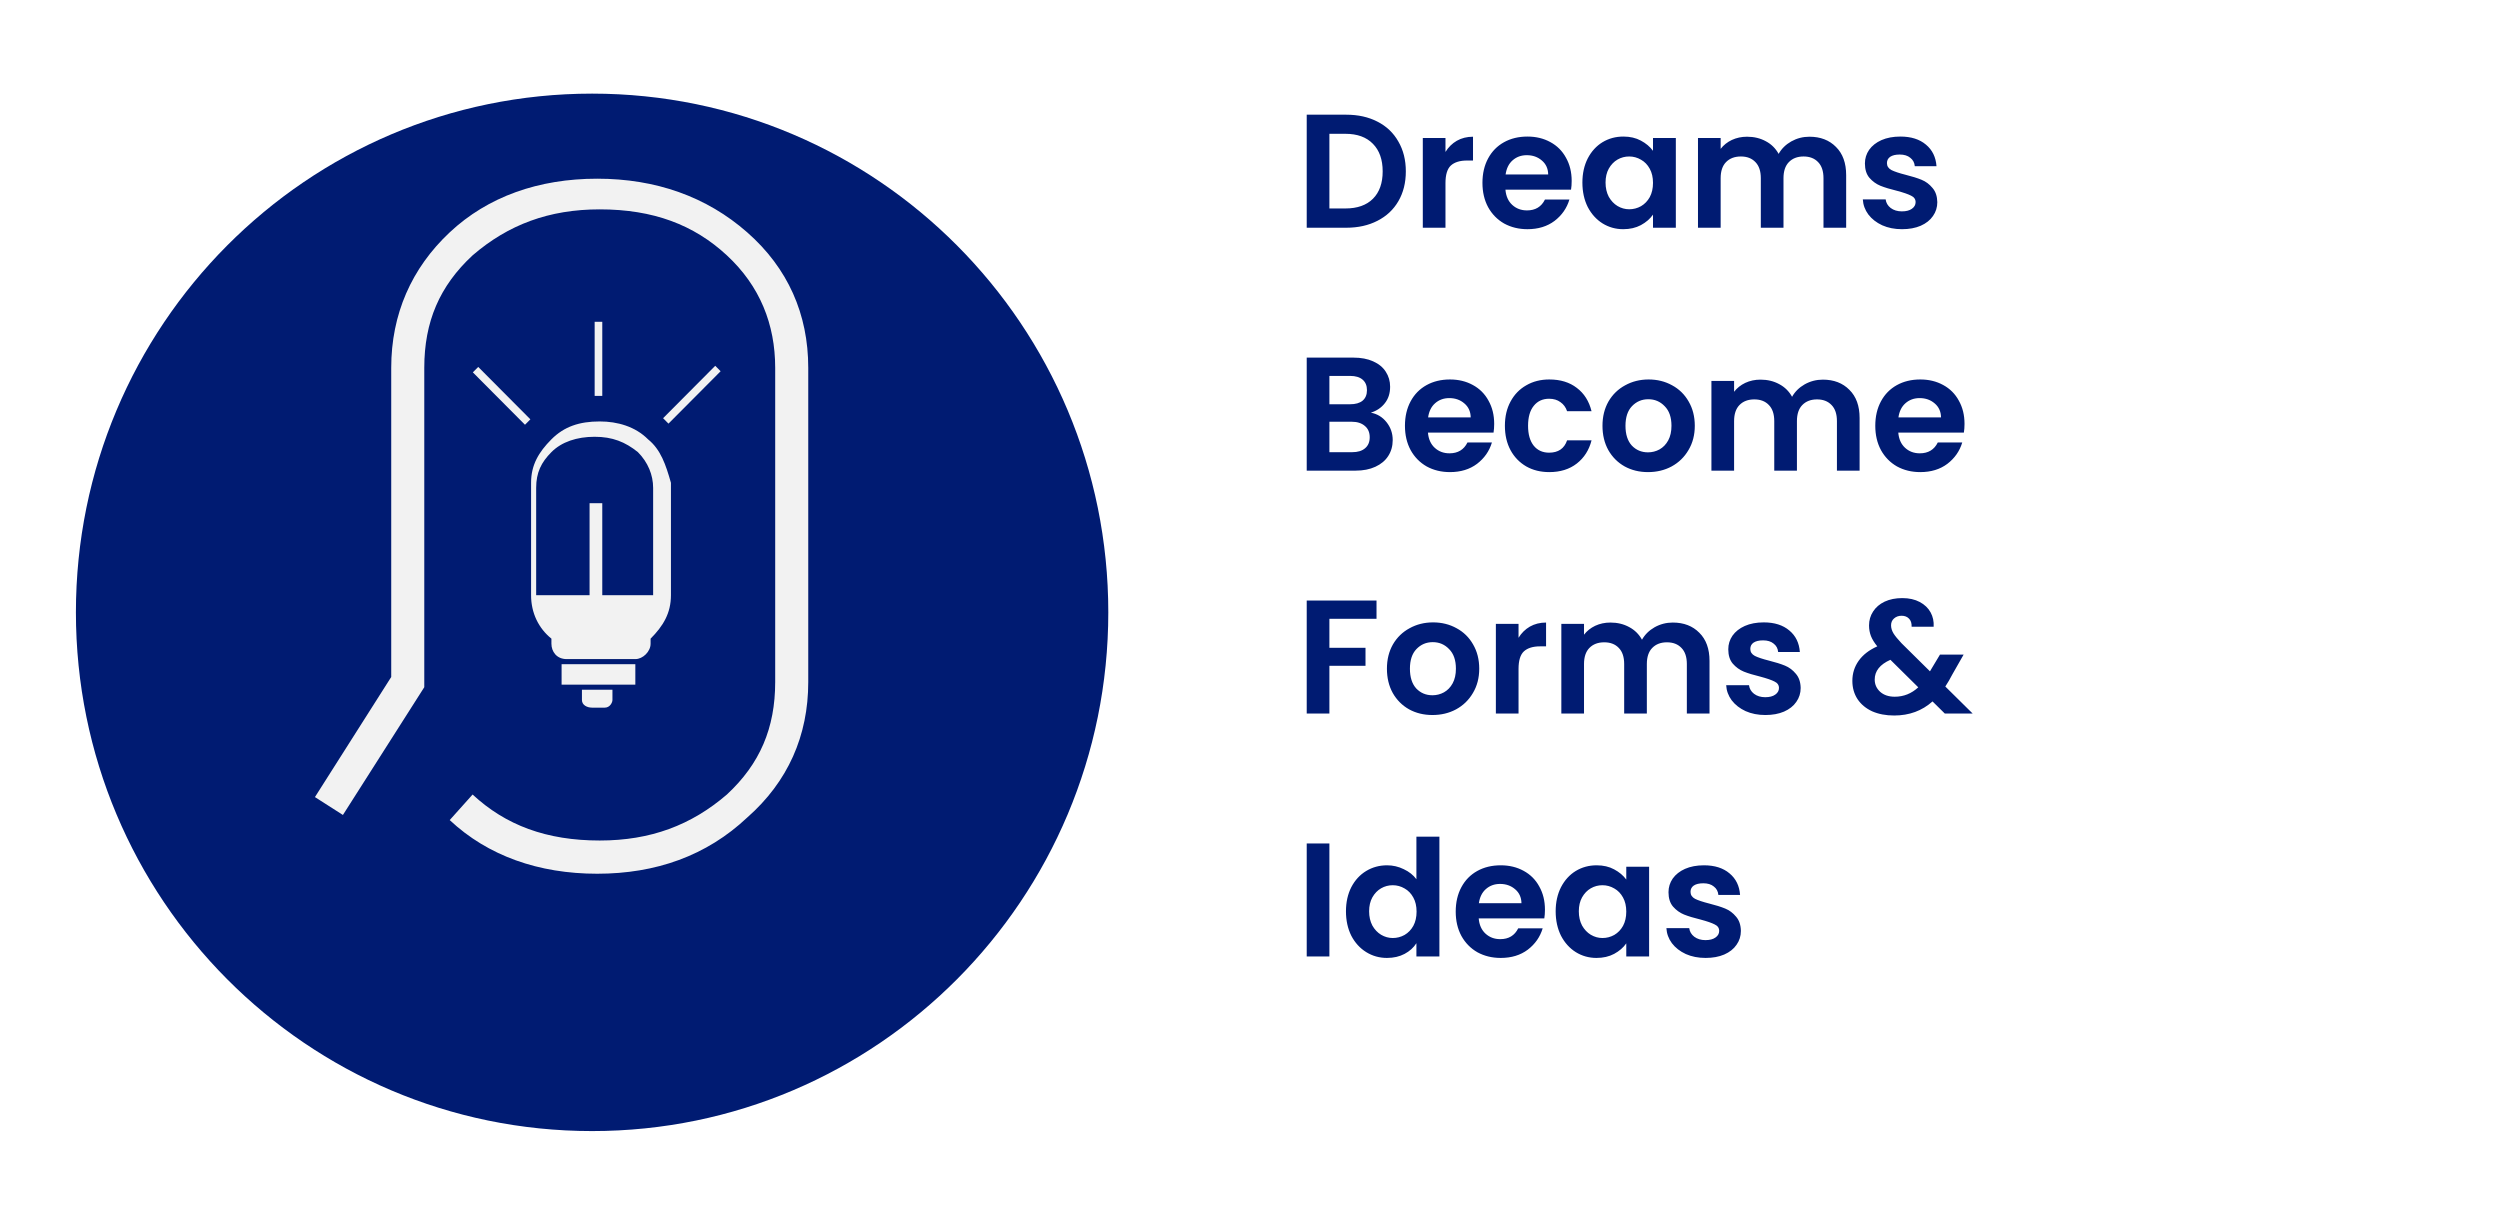 <svg width="494" height="239" viewBox="0 0 494 239" fill="none" xmlns="http://www.w3.org/2000/svg">
<g filter="url(#filter0_d_306_2900)">
<path d="M117 208.5C173.333 208.5 219 162.609 219 106C219 49.391 173.333 3.5 117 3.5C60.667 3.5 15 49.391 15 106C15 162.609 60.667 208.5 117 208.5Z" fill="#001B72"/>
</g>
<path d="M128.055 86.813C125.542 84.288 122.025 83.278 118.508 83.278C114.488 83.278 111.473 84.288 108.961 86.813C106.449 89.338 104.941 91.862 104.941 95.397V117.613C104.941 121.148 106.449 124.177 108.961 126.197V127.207C108.961 128.722 109.966 130.237 111.976 130.237H125.542C127.05 130.237 128.557 128.722 128.557 127.207V126.197C131.069 123.672 132.577 121.148 132.577 117.613V95.397C131.572 91.862 130.567 88.833 128.055 86.813ZM129.562 117.613H119.01V99.436H116.498V117.613H105.946V96.406C105.946 93.377 106.951 91.357 108.961 89.338C110.971 87.318 113.986 86.308 117.503 86.308C121.02 86.308 123.533 87.318 126.045 89.338C128.055 91.357 129.06 93.882 129.06 96.406V117.613H129.562Z" fill="#F2F2F2"/>
<path d="M125.542 131.246H110.971V135.286H125.542V131.246Z" fill="#F2F2F2"/>
<path d="M117 139.83H119.512C120.517 139.83 121.02 138.82 121.02 138.315V136.296H114.99V138.315C114.99 139.325 115.995 139.83 117 139.83Z" fill="#F2F2F2"/>
<path d="M119.011 63.586H117.504V78.229H119.011V63.586Z" fill="#F2F2F2"/>
<path d="M141.329 72.283L131.025 82.636L132.091 83.708L142.395 73.354L141.329 72.283Z" fill="#F2F2F2"/>
<path d="M94.499 72.506L93.434 73.577L103.737 83.931L104.803 82.86L94.499 72.506Z" fill="#F2F2F2"/>
<path d="M118.006 172.65C106.449 172.65 96.4 169.116 88.863 162.047L93.385 156.998C99.917 163.057 107.957 166.086 118.508 166.086C128.558 166.086 136.597 163.057 143.631 156.998C150.163 150.938 153.178 143.869 153.178 134.781V72.675C153.178 64.091 150.163 56.517 143.631 50.458C137.099 44.399 129.06 41.37 118.508 41.37C108.459 41.37 100.42 44.399 93.385 50.458C86.853 56.517 83.838 63.586 83.838 72.675V135.791L67.76 161.037L62.232 157.502L77.306 133.771V72.675C77.306 62.071 81.326 52.983 88.863 45.914C96.4 38.845 106.449 35.31 118.006 35.31C129.562 35.31 139.612 38.845 147.651 45.914C155.691 52.983 159.71 62.071 159.71 72.675V134.781C159.71 145.384 155.691 154.473 147.651 161.542C139.612 169.116 129.562 172.65 118.006 172.65Z" fill="#F2F2F2"/>
<path d="M266.016 22.664C268.363 22.664 270.421 23.123 272.192 24.04C273.984 24.957 275.36 26.269 276.32 27.976C277.301 29.661 277.792 31.624 277.792 33.864C277.792 36.104 277.301 38.067 276.32 39.752C275.36 41.416 273.984 42.707 272.192 43.624C270.421 44.541 268.363 45 266.016 45H258.208V22.664H266.016ZM265.856 41.192C268.203 41.192 270.016 40.552 271.296 39.272C272.576 37.992 273.216 36.189 273.216 33.864C273.216 31.539 272.576 29.725 271.296 28.424C270.016 27.101 268.203 26.44 265.856 26.44H262.688V41.192H265.856ZM285.626 30.024C286.202 29.085 286.948 28.349 287.866 27.816C288.804 27.283 289.871 27.016 291.066 27.016V31.72H289.882C288.474 31.72 287.407 32.051 286.682 32.712C285.978 33.373 285.626 34.525 285.626 36.168V45H281.146V27.272H285.626V30.024ZM310.563 35.752C310.563 36.392 310.52 36.968 310.435 37.48H297.475C297.582 38.76 298.03 39.763 298.819 40.488C299.608 41.213 300.579 41.576 301.731 41.576C303.395 41.576 304.579 40.861 305.283 39.432H310.115C309.603 41.139 308.622 42.547 307.171 43.656C305.72 44.744 303.939 45.288 301.827 45.288C300.12 45.288 298.584 44.915 297.219 44.168C295.875 43.4 294.819 42.323 294.051 40.936C293.304 39.549 292.931 37.949 292.931 36.136C292.931 34.301 293.304 32.691 294.051 31.304C294.798 29.917 295.843 28.851 297.187 28.104C298.531 27.357 300.078 26.984 301.827 26.984C303.512 26.984 305.016 27.347 306.339 28.072C307.683 28.797 308.718 29.832 309.443 31.176C310.19 32.499 310.563 34.024 310.563 35.752ZM305.923 34.472C305.902 33.32 305.486 32.403 304.675 31.72C303.864 31.016 302.872 30.664 301.699 30.664C300.59 30.664 299.651 31.005 298.883 31.688C298.136 32.349 297.678 33.277 297.507 34.472H305.923ZM312.681 36.072C312.681 34.28 313.033 32.691 313.737 31.304C314.462 29.917 315.433 28.851 316.649 28.104C317.886 27.357 319.262 26.984 320.777 26.984C322.1 26.984 323.252 27.251 324.233 27.784C325.236 28.317 326.036 28.989 326.633 29.8V27.272H331.145V45H326.633V42.408C326.057 43.24 325.257 43.933 324.233 44.488C323.23 45.021 322.068 45.288 320.745 45.288C319.252 45.288 317.886 44.904 316.649 44.136C315.433 43.368 314.462 42.291 313.737 40.904C313.033 39.496 312.681 37.885 312.681 36.072ZM326.633 36.136C326.633 35.048 326.42 34.12 325.993 33.352C325.566 32.563 324.99 31.965 324.265 31.56C323.54 31.133 322.761 30.92 321.929 30.92C321.097 30.92 320.329 31.123 319.625 31.528C318.921 31.933 318.345 32.531 317.897 33.32C317.47 34.088 317.257 35.005 317.257 36.072C317.257 37.139 317.47 38.077 317.897 38.888C318.345 39.677 318.921 40.285 319.625 40.712C320.35 41.139 321.118 41.352 321.929 41.352C322.761 41.352 323.54 41.149 324.265 40.744C324.99 40.317 325.566 39.72 325.993 38.952C326.42 38.163 326.633 37.224 326.633 36.136ZM357.537 27.016C359.713 27.016 361.462 27.688 362.785 29.032C364.129 30.355 364.801 32.211 364.801 34.6V45H360.321V35.208C360.321 33.821 359.969 32.765 359.265 32.04C358.561 31.293 357.601 30.92 356.385 30.92C355.169 30.92 354.198 31.293 353.473 32.04C352.769 32.765 352.417 33.821 352.417 35.208V45H347.937V35.208C347.937 33.821 347.585 32.765 346.881 32.04C346.177 31.293 345.217 30.92 344.001 30.92C342.763 30.92 341.782 31.293 341.057 32.04C340.353 32.765 340.001 33.821 340.001 35.208V45H335.521V27.272H340.001V29.416C340.577 28.669 341.313 28.083 342.209 27.656C343.126 27.229 344.129 27.016 345.217 27.016C346.603 27.016 347.841 27.315 348.929 27.912C350.017 28.488 350.859 29.32 351.457 30.408C352.033 29.384 352.865 28.563 353.953 27.944C355.062 27.325 356.257 27.016 357.537 27.016ZM375.836 45.288C374.385 45.288 373.084 45.032 371.932 44.52C370.78 43.987 369.862 43.272 369.18 42.376C368.518 41.48 368.156 40.488 368.092 39.4H372.604C372.689 40.083 373.02 40.648 373.596 41.096C374.193 41.544 374.929 41.768 375.804 41.768C376.657 41.768 377.318 41.597 377.788 41.256C378.278 40.915 378.524 40.477 378.524 39.944C378.524 39.368 378.225 38.941 377.628 38.664C377.052 38.365 376.124 38.045 374.844 37.704C373.521 37.384 372.433 37.053 371.58 36.712C370.748 36.371 370.022 35.848 369.404 35.144C368.806 34.44 368.508 33.491 368.508 32.296C368.508 31.315 368.785 30.419 369.34 29.608C369.916 28.797 370.726 28.157 371.772 27.688C372.838 27.219 374.086 26.984 375.516 26.984C377.628 26.984 379.313 27.517 380.572 28.584C381.83 29.629 382.524 31.048 382.652 32.84H378.364C378.3 32.136 378.001 31.581 377.468 31.176C376.956 30.749 376.262 30.536 375.388 30.536C374.577 30.536 373.948 30.685 373.5 30.984C373.073 31.283 372.86 31.699 372.86 32.232C372.86 32.829 373.158 33.288 373.756 33.608C374.353 33.907 375.281 34.216 376.54 34.536C377.82 34.856 378.876 35.187 379.708 35.528C380.54 35.869 381.254 36.403 381.852 37.128C382.47 37.832 382.79 38.771 382.812 39.944C382.812 40.968 382.524 41.885 381.948 42.696C381.393 43.507 380.582 44.147 379.516 44.616C378.47 45.064 377.244 45.288 375.836 45.288ZM270.88 81.544C272.139 81.779 273.173 82.408 273.984 83.432C274.795 84.456 275.2 85.629 275.2 86.952C275.2 88.147 274.901 89.203 274.304 90.12C273.728 91.016 272.885 91.72 271.776 92.232C270.667 92.744 269.355 93 267.84 93H258.208V70.664H267.424C268.939 70.664 270.24 70.909 271.328 71.4C272.437 71.891 273.269 72.573 273.824 73.448C274.4 74.323 274.688 75.315 274.688 76.424C274.688 77.725 274.336 78.813 273.632 79.688C272.949 80.563 272.032 81.181 270.88 81.544ZM262.688 79.88H266.784C267.851 79.88 268.672 79.645 269.248 79.176C269.824 78.685 270.112 77.992 270.112 77.096C270.112 76.2 269.824 75.507 269.248 75.016C268.672 74.525 267.851 74.28 266.784 74.28H262.688V79.88ZM267.2 89.352C268.288 89.352 269.131 89.096 269.728 88.584C270.347 88.072 270.656 87.347 270.656 86.408C270.656 85.448 270.336 84.701 269.696 84.168C269.056 83.613 268.192 83.336 267.104 83.336H262.688V89.352H267.2ZM295.251 83.752C295.251 84.392 295.208 84.968 295.123 85.48H282.163C282.269 86.76 282.717 87.763 283.507 88.488C284.296 89.213 285.267 89.576 286.419 89.576C288.083 89.576 289.267 88.861 289.971 87.432H294.803C294.291 89.139 293.309 90.547 291.859 91.656C290.408 92.744 288.627 93.288 286.515 93.288C284.808 93.288 283.272 92.915 281.907 92.168C280.563 91.4 279.507 90.323 278.739 88.936C277.992 87.549 277.618 85.949 277.618 84.136C277.618 82.301 277.992 80.691 278.739 79.304C279.485 77.917 280.531 76.851 281.875 76.104C283.219 75.357 284.765 74.984 286.515 74.984C288.2 74.984 289.704 75.347 291.027 76.072C292.371 76.797 293.405 77.832 294.131 79.176C294.877 80.499 295.251 82.024 295.251 83.752ZM290.611 82.472C290.589 81.32 290.173 80.403 289.363 79.72C288.552 79.016 287.56 78.664 286.387 78.664C285.277 78.664 284.339 79.005 283.571 79.688C282.824 80.349 282.365 81.277 282.195 82.472H290.611ZM297.368 84.136C297.368 82.301 297.742 80.701 298.489 79.336C299.235 77.949 300.27 76.883 301.593 76.136C302.915 75.368 304.43 74.984 306.137 74.984C308.334 74.984 310.147 75.539 311.577 76.648C313.027 77.736 313.998 79.272 314.489 81.256H309.657C309.401 80.488 308.963 79.891 308.345 79.464C307.747 79.016 307.001 78.792 306.105 78.792C304.825 78.792 303.811 79.261 303.065 80.2C302.318 81.117 301.945 82.429 301.945 84.136C301.945 85.821 302.318 87.133 303.065 88.072C303.811 88.989 304.825 89.448 306.105 89.448C307.918 89.448 309.102 88.637 309.657 87.016H314.489C313.998 88.936 313.027 90.461 311.577 91.592C310.126 92.723 308.313 93.288 306.137 93.288C304.43 93.288 302.915 92.915 301.593 92.168C300.27 91.4 299.235 90.333 298.489 88.968C297.742 87.581 297.368 85.971 297.368 84.136ZM325.643 93.288C323.936 93.288 322.4 92.915 321.035 92.168C319.669 91.4 318.592 90.323 317.803 88.936C317.035 87.549 316.651 85.949 316.651 84.136C316.651 82.323 317.045 80.723 317.835 79.336C318.645 77.949 319.744 76.883 321.131 76.136C322.517 75.368 324.064 74.984 325.771 74.984C327.477 74.984 329.024 75.368 330.411 76.136C331.797 76.883 332.885 77.949 333.675 79.336C334.485 80.723 334.891 82.323 334.891 84.136C334.891 85.949 334.475 87.549 333.642 88.936C332.832 90.323 331.723 91.4 330.315 92.168C328.928 92.915 327.371 93.288 325.643 93.288ZM325.643 89.384C326.453 89.384 327.211 89.192 327.915 88.808C328.64 88.403 329.216 87.805 329.643 87.016C330.069 86.227 330.283 85.267 330.283 84.136C330.283 82.451 329.835 81.16 328.939 80.264C328.064 79.347 326.987 78.888 325.707 78.888C324.427 78.888 323.349 79.347 322.475 80.264C321.621 81.16 321.195 82.451 321.195 84.136C321.195 85.821 321.611 87.123 322.443 88.04C323.296 88.936 324.363 89.384 325.643 89.384ZM360.193 75.016C362.369 75.016 364.118 75.688 365.441 77.032C366.785 78.355 367.457 80.211 367.457 82.6V93H362.977V83.208C362.977 81.821 362.625 80.765 361.921 80.04C361.217 79.293 360.257 78.92 359.041 78.92C357.825 78.92 356.854 79.293 356.129 80.04C355.425 80.765 355.073 81.821 355.073 83.208V93H350.593V83.208C350.593 81.821 350.241 80.765 349.537 80.04C348.833 79.293 347.873 78.92 346.657 78.92C345.419 78.92 344.438 79.293 343.713 80.04C343.009 80.765 342.657 81.821 342.657 83.208V93H338.177V75.272H342.657V77.416C343.233 76.669 343.969 76.083 344.865 75.656C345.782 75.229 346.785 75.016 347.873 75.016C349.259 75.016 350.497 75.315 351.585 75.912C352.673 76.488 353.515 77.32 354.113 78.408C354.689 77.384 355.521 76.563 356.609 75.944C357.718 75.325 358.913 75.016 360.193 75.016ZM388.188 83.752C388.188 84.392 388.145 84.968 388.06 85.48H375.1C375.207 86.76 375.655 87.763 376.444 88.488C377.233 89.213 378.204 89.576 379.356 89.576C381.02 89.576 382.204 88.861 382.908 87.432H387.74C387.228 89.139 386.247 90.547 384.796 91.656C383.345 92.744 381.564 93.288 379.452 93.288C377.745 93.288 376.209 92.915 374.844 92.168C373.5 91.4 372.444 90.323 371.676 88.936C370.929 87.549 370.556 85.949 370.556 84.136C370.556 82.301 370.929 80.691 371.676 79.304C372.423 77.917 373.468 76.851 374.812 76.104C376.156 75.357 377.703 74.984 379.452 74.984C381.137 74.984 382.641 75.347 383.964 76.072C385.308 76.797 386.343 77.832 387.068 79.176C387.815 80.499 388.188 82.024 388.188 83.752ZM383.548 82.472C383.527 81.32 383.111 80.403 382.3 79.72C381.489 79.016 380.497 78.664 379.324 78.664C378.215 78.664 377.276 79.005 376.508 79.688C375.761 80.349 375.303 81.277 375.132 82.472H383.548ZM272 118.664V122.28H262.688V128.008H269.824V131.56H262.688V141H258.208V118.664H272ZM283.049 141.288C281.342 141.288 279.806 140.915 278.441 140.168C277.075 139.4 275.998 138.323 275.209 136.936C274.441 135.549 274.057 133.949 274.057 132.136C274.057 130.323 274.451 128.723 275.241 127.336C276.051 125.949 277.15 124.883 278.537 124.136C279.923 123.368 281.47 122.984 283.177 122.984C284.883 122.984 286.43 123.368 287.817 124.136C289.203 124.883 290.291 125.949 291.081 127.336C291.891 128.723 292.297 130.323 292.297 132.136C292.297 133.949 291.881 135.549 291.049 136.936C290.238 138.323 289.129 139.4 287.721 140.168C286.334 140.915 284.777 141.288 283.049 141.288ZM283.049 137.384C283.859 137.384 284.617 137.192 285.321 136.808C286.046 136.403 286.622 135.805 287.049 135.016C287.475 134.227 287.689 133.267 287.689 132.136C287.689 130.451 287.241 129.16 286.345 128.264C285.47 127.347 284.393 126.888 283.113 126.888C281.833 126.888 280.755 127.347 279.881 128.264C279.027 129.16 278.601 130.451 278.601 132.136C278.601 133.821 279.017 135.123 279.849 136.04C280.702 136.936 281.769 137.384 283.049 137.384ZM300.063 126.024C300.639 125.085 301.386 124.349 302.303 123.816C303.242 123.283 304.308 123.016 305.503 123.016V127.72H304.319C302.911 127.72 301.844 128.051 301.119 128.712C300.415 129.373 300.063 130.525 300.063 132.168V141H295.583V123.272H300.063V126.024ZM330.537 123.016C332.713 123.016 334.462 123.688 335.785 125.032C337.129 126.355 337.801 128.211 337.801 130.6V141H333.321V131.208C333.321 129.821 332.969 128.765 332.265 128.04C331.561 127.293 330.601 126.92 329.385 126.92C328.169 126.92 327.198 127.293 326.473 128.04C325.769 128.765 325.417 129.821 325.417 131.208V141H320.937V131.208C320.937 129.821 320.585 128.765 319.881 128.04C319.177 127.293 318.217 126.92 317.001 126.92C315.763 126.92 314.782 127.293 314.057 128.04C313.353 128.765 313.001 129.821 313.001 131.208V141H308.521V123.272H313.001V125.416C313.577 124.669 314.313 124.083 315.209 123.656C316.126 123.229 317.129 123.016 318.217 123.016C319.603 123.016 320.841 123.315 321.929 123.912C323.017 124.488 323.859 125.32 324.457 126.408C325.033 125.384 325.865 124.563 326.953 123.944C328.062 123.325 329.257 123.016 330.537 123.016ZM348.836 141.288C347.385 141.288 346.084 141.032 344.932 140.52C343.78 139.987 342.862 139.272 342.18 138.376C341.518 137.48 341.156 136.488 341.092 135.4H345.604C345.689 136.083 346.02 136.648 346.596 137.096C347.193 137.544 347.929 137.768 348.804 137.768C349.657 137.768 350.318 137.597 350.788 137.256C351.278 136.915 351.524 136.477 351.524 135.944C351.524 135.368 351.225 134.941 350.628 134.664C350.052 134.365 349.124 134.045 347.844 133.704C346.521 133.384 345.433 133.053 344.58 132.712C343.748 132.371 343.022 131.848 342.404 131.144C341.806 130.44 341.508 129.491 341.508 128.296C341.508 127.315 341.785 126.419 342.34 125.608C342.916 124.797 343.726 124.157 344.772 123.688C345.838 123.219 347.086 122.984 348.516 122.984C350.628 122.984 352.313 123.517 353.572 124.584C354.83 125.629 355.524 127.048 355.652 128.84H351.364C351.3 128.136 351.001 127.581 350.468 127.176C349.956 126.749 349.262 126.536 348.388 126.536C347.577 126.536 346.948 126.685 346.5 126.984C346.073 127.283 345.86 127.699 345.86 128.232C345.86 128.829 346.158 129.288 346.756 129.608C347.353 129.907 348.281 130.216 349.54 130.536C350.82 130.856 351.876 131.187 352.708 131.528C353.54 131.869 354.254 132.403 354.852 133.128C355.47 133.832 355.79 134.771 355.812 135.944C355.812 136.968 355.524 137.885 354.948 138.696C354.393 139.507 353.582 140.147 352.516 140.616C351.47 141.064 350.244 141.288 348.836 141.288ZM384.298 141L381.866 138.6C379.797 140.456 377.269 141.384 374.282 141.384C372.64 141.384 371.189 141.107 369.93 140.552C368.693 139.976 367.733 139.176 367.05 138.152C366.368 137.107 366.026 135.901 366.026 134.536C366.026 133.064 366.442 131.741 367.274 130.568C368.106 129.395 369.333 128.445 370.954 127.72C370.378 127.016 369.962 126.344 369.706 125.704C369.45 125.043 369.322 124.339 369.322 123.592C369.322 122.568 369.589 121.651 370.122 120.84C370.656 120.008 371.413 119.357 372.394 118.888C373.397 118.419 374.56 118.184 375.882 118.184C377.226 118.184 378.378 118.44 379.338 118.952C380.298 119.464 381.013 120.147 381.482 121C381.952 121.853 382.154 122.803 382.09 123.848H377.738C377.76 123.144 377.589 122.611 377.226 122.248C376.864 121.864 376.373 121.672 375.754 121.672C375.157 121.672 374.656 121.853 374.25 122.216C373.866 122.557 373.674 123.005 373.674 123.56C373.674 124.093 373.834 124.627 374.154 125.16C374.474 125.672 374.997 126.312 375.722 127.08L381.354 132.648C381.397 132.605 381.429 132.563 381.45 132.52C381.472 132.477 381.493 132.435 381.514 132.392L383.338 129.352H388.01L385.77 133.288C385.344 134.12 384.885 134.909 384.394 135.656L389.802 141H384.298ZM374.41 137.672C376.16 137.672 377.706 137.053 379.05 135.816L373.546 130.376C371.477 131.293 370.442 132.595 370.442 134.28C370.442 135.24 370.805 136.051 371.53 136.712C372.256 137.352 373.216 137.672 374.41 137.672ZM262.688 166.664V189H258.208V166.664H262.688ZM265.962 180.072C265.962 178.28 266.314 176.691 267.018 175.304C267.744 173.917 268.725 172.851 269.962 172.104C271.2 171.357 272.576 170.984 274.09 170.984C275.242 170.984 276.341 171.24 277.386 171.752C278.432 172.243 279.264 172.904 279.882 173.736V165.32H284.426V189H279.882V186.376C279.328 187.251 278.549 187.955 277.546 188.488C276.544 189.021 275.381 189.288 274.058 189.288C272.565 189.288 271.2 188.904 269.962 188.136C268.725 187.368 267.744 186.291 267.018 184.904C266.314 183.496 265.962 181.885 265.962 180.072ZM279.914 180.136C279.914 179.048 279.701 178.12 279.274 177.352C278.848 176.563 278.272 175.965 277.546 175.56C276.821 175.133 276.042 174.92 275.21 174.92C274.378 174.92 273.61 175.123 272.906 175.528C272.202 175.933 271.626 176.531 271.178 177.32C270.752 178.088 270.538 179.005 270.538 180.072C270.538 181.139 270.752 182.077 271.178 182.888C271.626 183.677 272.202 184.285 272.906 184.712C273.632 185.139 274.4 185.352 275.21 185.352C276.042 185.352 276.821 185.149 277.546 184.744C278.272 184.317 278.848 183.72 279.274 182.952C279.701 182.163 279.914 181.224 279.914 180.136ZM305.282 179.752C305.282 180.392 305.239 180.968 305.154 181.48H292.194C292.3 182.76 292.748 183.763 293.538 184.488C294.327 185.213 295.298 185.576 296.45 185.576C298.114 185.576 299.298 184.861 300.002 183.432H304.834C304.322 185.139 303.34 186.547 301.89 187.656C300.439 188.744 298.658 189.288 296.546 189.288C294.839 189.288 293.303 188.915 291.938 188.168C290.594 187.4 289.538 186.323 288.77 184.936C288.023 183.549 287.65 181.949 287.65 180.136C287.65 178.301 288.023 176.691 288.77 175.304C289.516 173.917 290.562 172.851 291.906 172.104C293.25 171.357 294.796 170.984 296.546 170.984C298.231 170.984 299.735 171.347 301.058 172.072C302.402 172.797 303.436 173.832 304.162 175.176C304.908 176.499 305.282 178.024 305.282 179.752ZM300.642 178.472C300.62 177.32 300.204 176.403 299.394 175.72C298.583 175.016 297.591 174.664 296.418 174.664C295.308 174.664 294.37 175.005 293.602 175.688C292.855 176.349 292.396 177.277 292.226 178.472H300.642ZM307.4 180.072C307.4 178.28 307.752 176.691 308.456 175.304C309.181 173.917 310.152 172.851 311.368 172.104C312.605 171.357 313.981 170.984 315.496 170.984C316.818 170.984 317.97 171.251 318.952 171.784C319.954 172.317 320.754 172.989 321.352 173.8V171.272H325.864V189H321.352V186.408C320.776 187.24 319.976 187.933 318.952 188.488C317.949 189.021 316.786 189.288 315.464 189.288C313.97 189.288 312.605 188.904 311.368 188.136C310.152 187.368 309.181 186.291 308.456 184.904C307.752 183.496 307.4 181.885 307.4 180.072ZM321.352 180.136C321.352 179.048 321.138 178.12 320.712 177.352C320.285 176.563 319.709 175.965 318.984 175.56C318.258 175.133 317.48 174.92 316.648 174.92C315.816 174.92 315.048 175.123 314.344 175.528C313.64 175.933 313.064 176.531 312.616 177.32C312.189 178.088 311.976 179.005 311.976 180.072C311.976 181.139 312.189 182.077 312.616 182.888C313.064 183.677 313.64 184.285 314.344 184.712C315.069 185.139 315.837 185.352 316.648 185.352C317.48 185.352 318.258 185.149 318.984 184.744C319.709 184.317 320.285 183.72 320.712 182.952C321.138 182.163 321.352 181.224 321.352 180.136ZM337.023 189.288C335.573 189.288 334.271 189.032 333.119 188.52C331.967 187.987 331.05 187.272 330.367 186.376C329.706 185.48 329.343 184.488 329.279 183.4H333.791C333.877 184.083 334.207 184.648 334.783 185.096C335.381 185.544 336.117 185.768 336.991 185.768C337.845 185.768 338.506 185.597 338.975 185.256C339.466 184.915 339.711 184.477 339.711 183.944C339.711 183.368 339.413 182.941 338.815 182.664C338.239 182.365 337.311 182.045 336.031 181.704C334.709 181.384 333.621 181.053 332.767 180.712C331.935 180.371 331.21 179.848 330.591 179.144C329.994 178.44 329.695 177.491 329.695 176.296C329.695 175.315 329.973 174.419 330.527 173.608C331.103 172.797 331.914 172.157 332.959 171.688C334.026 171.219 335.274 170.984 336.703 170.984C338.815 170.984 340.501 171.517 341.759 172.584C343.018 173.629 343.711 175.048 343.839 176.84H339.551C339.487 176.136 339.189 175.581 338.655 175.176C338.143 174.749 337.45 174.536 336.575 174.536C335.765 174.536 335.135 174.685 334.687 174.984C334.261 175.283 334.047 175.699 334.047 176.232C334.047 176.829 334.346 177.288 334.943 177.608C335.541 177.907 336.469 178.216 337.727 178.536C339.007 178.856 340.063 179.187 340.895 179.528C341.727 179.869 342.442 180.403 343.039 181.128C343.658 181.832 343.978 182.771 343.999 183.944C343.999 184.968 343.711 185.885 343.135 186.696C342.581 187.507 341.77 188.147 340.703 188.616C339.658 189.064 338.431 189.288 337.023 189.288Z" fill="#001B72"/>
<defs>
<filter id="filter0_d_306_2900" x="0" y="3.5" width="234" height="235" filterUnits="userSpaceOnUse" color-interpolation-filters="sRGB">
<feFlood flood-opacity="0" result="BackgroundImageFix"/>
<feColorMatrix in="SourceAlpha" type="matrix" values="0 0 0 0 0 0 0 0 0 0 0 0 0 0 0 0 0 0 127 0" result="hardAlpha"/>
<feOffset dy="15"/>
<feGaussianBlur stdDeviation="7.5"/>
<feComposite in2="hardAlpha" operator="out"/>
<feColorMatrix type="matrix" values="0 0 0 0 0 0 0 0 0 0 0 0 0 0 0 0 0 0 0.25 0"/>
<feBlend mode="normal" in2="BackgroundImageFix" result="effect1_dropShadow_306_2900"/>
<feBlend mode="normal" in="SourceGraphic" in2="effect1_dropShadow_306_2900" result="shape"/>
</filter>
</defs>
</svg>
